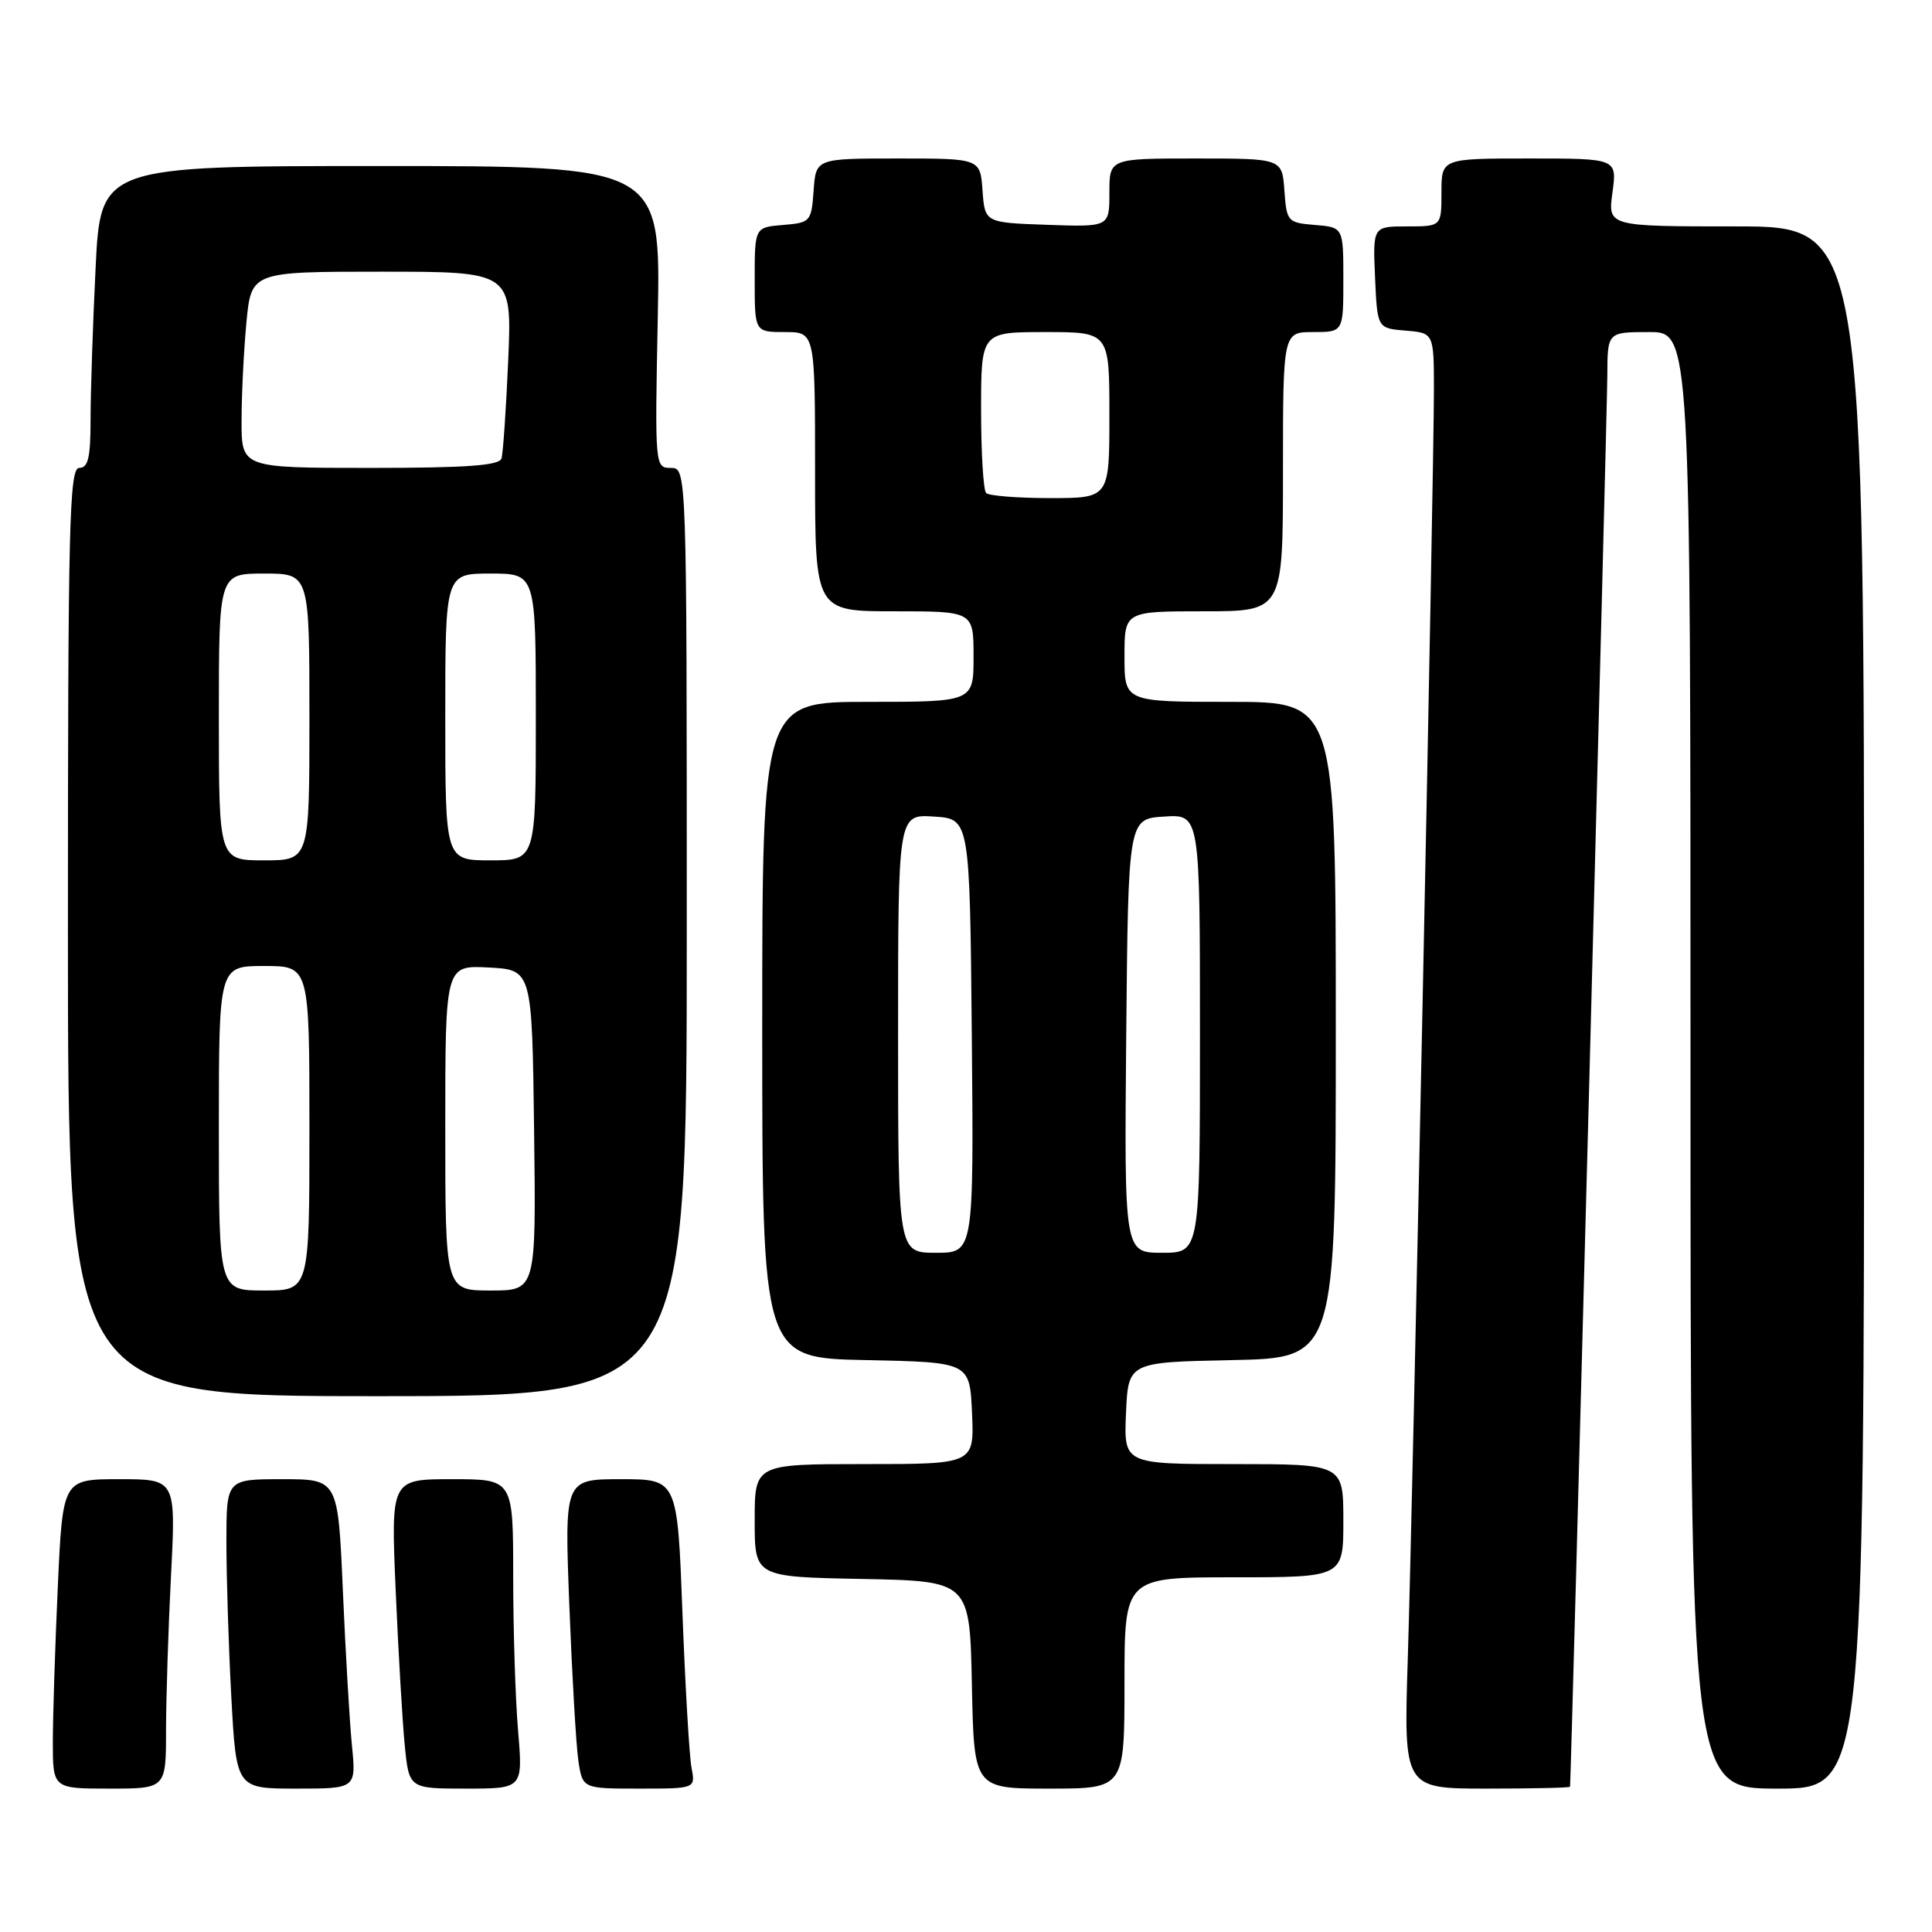 <?xml version="1.0" encoding="UTF-8" standalone="no"?>
<!DOCTYPE svg PUBLIC "-//W3C//DTD SVG 1.1//EN" "http://www.w3.org/Graphics/SVG/1.1/DTD/svg11.dtd" >
<svg xmlns="http://www.w3.org/2000/svg" xmlns:xlink="http://www.w3.org/1999/xlink" version="1.1" viewBox="0 0 256 256">
 <g >
 <path fill="currentColor"
d=" M 22.00 229.25 C 22.01 224.99 22.30 215.76 22.66 208.75 C 23.31 196.00 23.31 196.00 15.81 196.00 C 8.31 196.00 8.31 196.00 7.66 210.25 C 7.30 218.09 7.01 227.31 7.00 230.75 C 7.00 237.00 7.00 237.00 14.50 237.00 C 22.00 237.00 22.00 237.00 22.00 229.25 Z  M 46.63 231.25 C 46.32 228.09 45.78 218.86 45.43 210.75 C 44.79 196.00 44.79 196.00 37.40 196.00 C 30.00 196.00 30.00 196.00 30.00 204.34 C 30.00 208.93 30.29 218.16 30.65 224.84 C 31.31 237.00 31.31 237.00 39.25 237.00 C 47.20 237.00 47.20 237.00 46.63 231.25 Z  M 68.65 229.35 C 68.29 225.14 68.00 215.92 68.00 208.85 C 68.00 196.00 68.00 196.00 59.90 196.00 C 51.79 196.00 51.79 196.00 52.43 210.75 C 52.78 218.86 53.32 228.09 53.63 231.25 C 54.20 237.00 54.20 237.00 61.74 237.00 C 69.29 237.00 69.29 237.00 68.65 229.35 Z  M 91.63 234.25 C 91.34 232.74 90.80 223.51 90.43 213.75 C 89.76 196.00 89.76 196.00 82.27 196.00 C 74.79 196.00 74.79 196.00 75.44 212.75 C 75.80 221.96 76.33 231.19 76.63 233.25 C 77.18 237.00 77.18 237.00 84.67 237.00 C 92.16 237.00 92.16 237.00 91.63 234.25 Z  M 149.00 223.00 C 149.00 209.00 149.00 209.00 163.50 209.00 C 178.00 209.00 178.00 209.00 178.00 201.50 C 178.00 194.00 178.00 194.00 163.45 194.00 C 148.91 194.00 148.91 194.00 149.20 187.25 C 149.50 180.50 149.50 180.50 163.25 180.22 C 177.00 179.94 177.00 179.94 177.00 136.47 C 177.00 93.00 177.00 93.00 163.00 93.00 C 149.00 93.00 149.00 93.00 149.00 87.00 C 149.00 81.00 149.00 81.00 159.50 81.00 C 170.00 81.00 170.00 81.00 170.00 62.50 C 170.00 44.00 170.00 44.00 174.00 44.00 C 178.00 44.00 178.00 44.00 178.00 37.06 C 178.00 30.12 178.00 30.12 174.25 29.81 C 170.61 29.51 170.49 29.38 170.19 25.25 C 169.89 21.00 169.89 21.00 158.44 21.00 C 147.00 21.00 147.00 21.00 147.00 25.54 C 147.00 30.08 147.00 30.08 138.75 29.79 C 130.50 29.50 130.50 29.50 130.19 25.25 C 129.89 21.00 129.89 21.00 119.00 21.00 C 108.11 21.00 108.11 21.00 107.81 25.25 C 107.51 29.38 107.39 29.51 103.75 29.81 C 100.00 30.12 100.00 30.12 100.00 37.06 C 100.00 44.00 100.00 44.00 104.00 44.00 C 108.00 44.00 108.00 44.00 108.00 62.50 C 108.00 81.00 108.00 81.00 118.50 81.00 C 129.00 81.00 129.00 81.00 129.00 87.00 C 129.00 93.00 129.00 93.00 115.00 93.00 C 101.00 93.00 101.00 93.00 101.00 136.47 C 101.00 179.94 101.00 179.94 114.75 180.22 C 128.50 180.50 128.50 180.50 128.80 187.25 C 129.09 194.00 129.09 194.00 114.55 194.00 C 100.00 194.00 100.00 194.00 100.00 201.47 C 100.00 208.95 100.00 208.95 114.25 209.22 C 128.50 209.50 128.50 209.50 128.78 223.25 C 129.06 237.00 129.06 237.00 139.03 237.00 C 149.00 237.00 149.00 237.00 149.00 223.00 Z  M 208.04 236.75 C 208.17 235.98 212.96 54.53 212.98 49.75 C 213.00 44.00 213.00 44.00 218.50 44.00 C 224.00 44.00 224.00 44.00 224.00 140.50 C 224.00 237.00 224.00 237.00 235.50 237.00 C 247.00 237.00 247.00 237.00 247.00 133.50 C 247.00 30.00 247.00 30.00 230.02 30.00 C 213.04 30.00 213.04 30.00 213.66 25.50 C 214.27 21.00 214.27 21.00 202.64 21.00 C 191.00 21.00 191.00 21.00 191.00 25.50 C 191.00 30.00 191.00 30.00 186.45 30.00 C 181.91 30.00 181.91 30.00 182.20 36.75 C 182.50 43.50 182.50 43.50 186.25 43.81 C 190.00 44.12 190.00 44.12 190.00 51.78 C 190.00 62.90 187.19 199.41 186.54 219.75 C 185.99 237.00 185.99 237.00 197.00 237.00 C 203.05 237.00 208.02 236.89 208.04 236.75 Z  M 91.00 123.50 C 91.00 62.00 91.00 62.00 88.88 62.00 C 86.78 62.00 86.77 61.83 87.16 42.00 C 87.55 22.00 87.55 22.00 50.43 22.00 C 13.31 22.00 13.31 22.00 12.66 35.66 C 12.29 43.17 12.00 52.17 12.00 55.66 C 12.00 60.63 11.68 62.00 10.50 62.00 C 9.18 62.00 9.00 69.50 9.00 123.50 C 9.00 185.00 9.00 185.00 50.00 185.00 C 91.00 185.00 91.00 185.00 91.00 123.50 Z  M 119.00 136.95 C 119.00 107.89 119.00 107.89 123.75 108.20 C 128.50 108.50 128.50 108.50 128.77 137.25 C 129.03 166.00 129.03 166.00 124.02 166.00 C 119.00 166.00 119.00 166.00 119.00 136.95 Z  M 149.23 137.25 C 149.50 108.50 149.50 108.50 154.25 108.20 C 159.00 107.89 159.00 107.89 159.00 136.95 C 159.00 166.00 159.00 166.00 153.98 166.00 C 148.97 166.00 148.97 166.00 149.23 137.25 Z  M 130.67 65.33 C 130.30 64.97 130.00 60.02 130.00 54.33 C 130.00 44.00 130.00 44.00 138.50 44.00 C 147.00 44.00 147.00 44.00 147.00 55.00 C 147.00 66.00 147.00 66.00 139.17 66.00 C 134.86 66.00 131.03 65.70 130.67 65.33 Z  M 29.00 149.50 C 29.00 128.00 29.00 128.00 35.00 128.00 C 41.00 128.00 41.00 128.00 41.00 149.50 C 41.00 171.00 41.00 171.00 35.00 171.00 C 29.00 171.00 29.00 171.00 29.00 149.50 Z  M 59.00 149.45 C 59.00 127.90 59.00 127.90 64.75 128.20 C 70.50 128.50 70.50 128.50 70.77 149.75 C 71.04 171.00 71.04 171.00 65.02 171.00 C 59.00 171.00 59.00 171.00 59.00 149.45 Z  M 29.00 95.00 C 29.00 76.00 29.00 76.00 35.00 76.00 C 41.00 76.00 41.00 76.00 41.00 95.00 C 41.00 114.00 41.00 114.00 35.00 114.00 C 29.00 114.00 29.00 114.00 29.00 95.00 Z  M 59.00 95.00 C 59.00 76.00 59.00 76.00 65.00 76.00 C 71.00 76.00 71.00 76.00 71.00 95.00 C 71.00 114.00 71.00 114.00 65.00 114.00 C 59.00 114.00 59.00 114.00 59.00 95.00 Z  M 32.01 55.75 C 32.01 52.31 32.30 46.46 32.65 42.75 C 33.29 36.00 33.29 36.00 50.56 36.00 C 67.84 36.00 67.84 36.00 67.34 47.75 C 67.06 54.21 66.66 60.06 66.45 60.75 C 66.16 61.69 61.78 62.00 49.03 62.00 C 32.00 62.00 32.00 62.00 32.01 55.75 Z "/>
</g>
</svg>